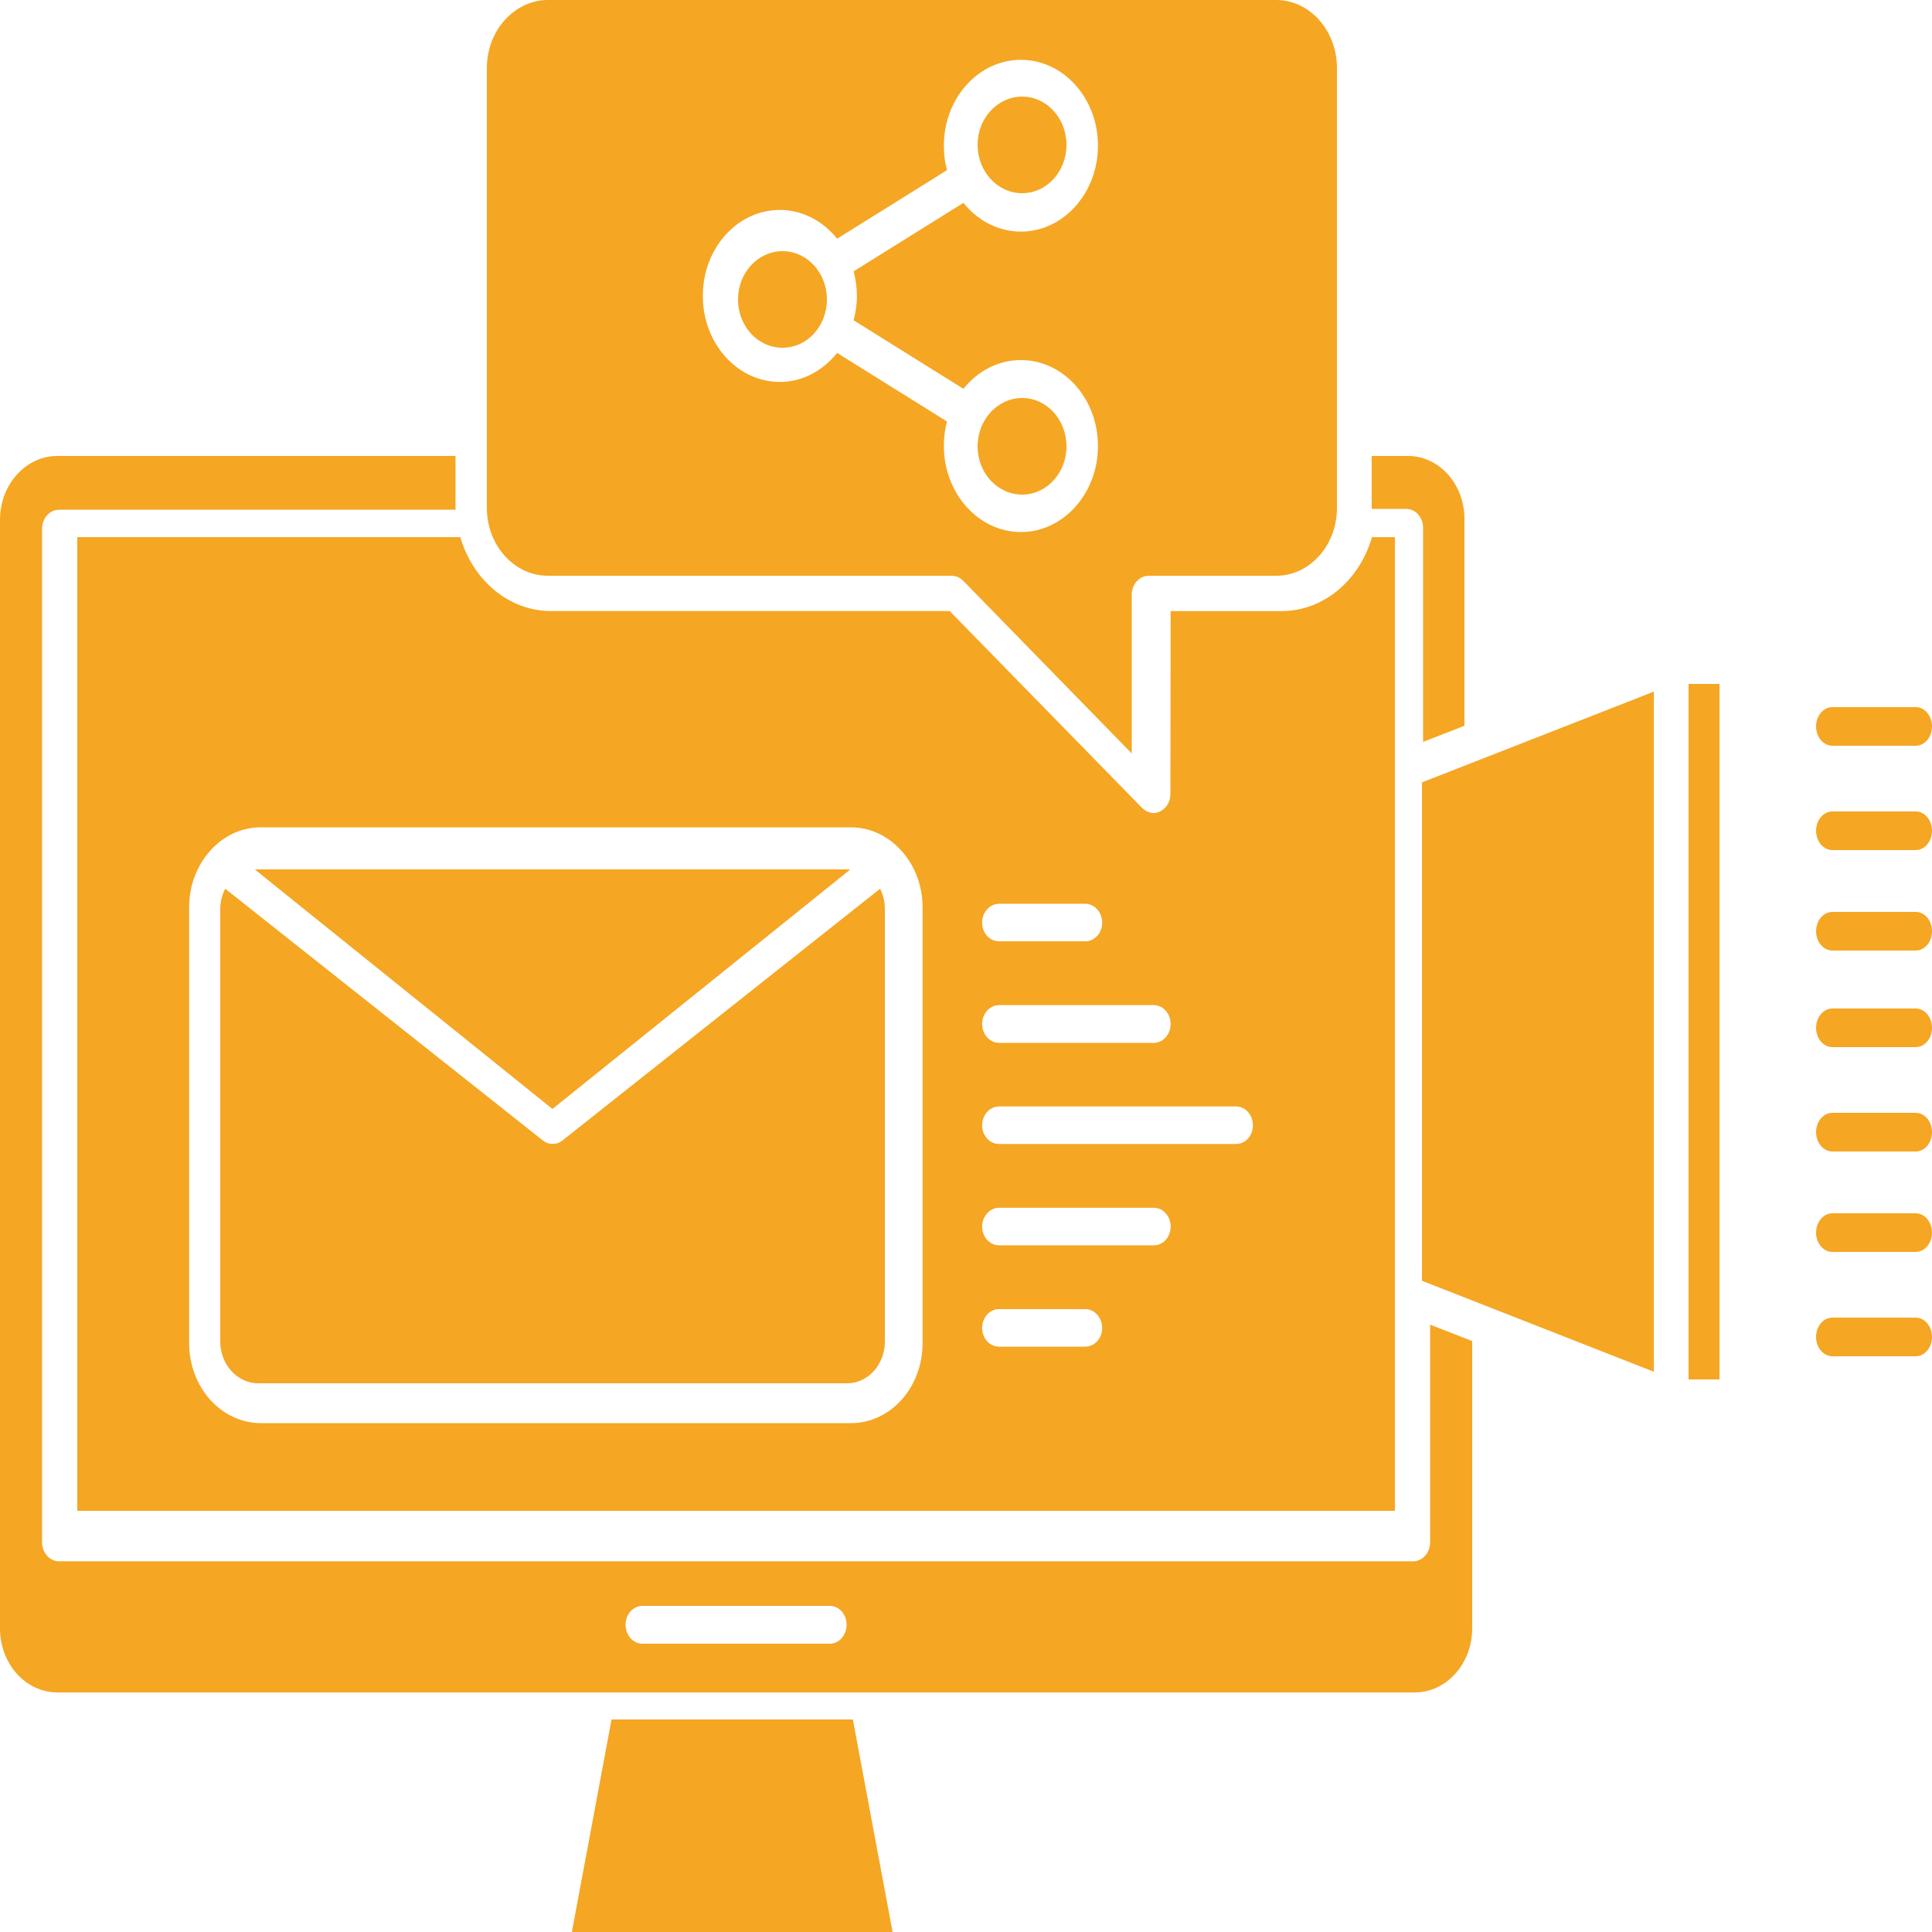 <?xml version="1.0" encoding="UTF-8"?>
<svg width="500px" height="500px" viewBox="0 0 500 500" version="1.1" xmlns="http://www.w3.org/2000/svg" xmlns:xlink="http://www.w3.org/1999/xlink">
    <!-- Generator: Sketch 50 (54983) - http://www.bohemiancoding.com/sketch -->
    <title>Artboard</title>
    <desc>Created with Sketch.</desc>
    <defs></defs>
    <g id="Artboard" stroke="none" stroke-width="1" fill="none" fill-rule="evenodd">
        <g id="marketing" fill="#F5A623" fill-rule="nonzero">
            <polygon id="Shape" points="231 500 148 500 158.269 445 220.72 445"></polygon>
            <rect id="Rectangle-path" x="437" y="177" width="8" height="180"></rect>
            <path d="M379,134.294 L379,187.824 L368.29,192 L368.29,136.529 C368.29,133.882 366.338,131.706 363.964,131.706 L355,131.706 L355,118 L364.386,118 C372.458,118 379,125.3 379,134.294 Z" id="Shape"></path>
            <polygon id="Shape" points="428 179 428 355 368 331.462 368 202.479"></polygon>
            <path d="M370.112,342.823 L370.112,399.164 C370.112,401.853 368.129,404.064 365.716,404.064 L15.278,404.064 C12.866,404.064 10.882,401.853 10.882,399.164 L10.882,136.82 C10.882,134.132 12.866,131.921 15.278,131.921 L117.885,131.921 L117.885,118 L14.85,118 C6.647,118 0,125.409 0,134.55 L0,421.45 C0,430.585 6.647,438 14.85,438 L366.145,438 C374.347,438 381,430.532 381,421.45 L381,347.065 L370.112,342.823 Z M214.755,425.393 L166.293,425.393 C163.827,425.393 161.897,423.183 161.897,420.494 C161.897,417.805 163.827,415.595 166.293,415.595 L214.755,415.595 C217.167,415.595 219.097,417.805 219.097,420.494 C219.097,423.183 217.167,425.393 214.755,425.393 Z" id="Shape"></path>
            <path d="M330.27,0 L141.783,0 C137.944,0 134.211,1.607 131.332,4.463 C127.92,7.795 126,12.615 126,17.614 L126,131.448 C126,141.147 133.092,149.002 141.783,149.002 L246.344,149.002 C246.451,149.002 246.504,149.062 246.557,149.062 C246.771,149.062 246.931,149.062 247.144,149.121 C247.251,149.121 247.357,149.187 247.464,149.187 C247.624,149.246 247.784,149.306 247.944,149.359 C248.05,149.425 248.157,149.484 248.264,149.538 C248.424,149.597 248.584,149.716 248.69,149.835 C248.802,149.901 248.904,149.96 249.016,150.073 C249.122,150.133 249.229,150.198 249.282,150.311 L292.898,195 L292.898,153.888 C292.898,151.21 294.871,149.008 297.27,149.008 L330.27,149.008 C338.967,149.008 346,141.153 346,131.454 L346,17.614 C346,7.914 338.967,0 330.27,0 Z M221.769,76.584 C221.769,78.785 221.449,80.868 220.916,82.891 L249.335,100.624 C253.015,96.036 258.293,93.186 264.212,93.186 C275.196,93.186 284.154,103.123 284.154,115.441 C284.154,127.699 275.19,137.69 264.212,137.69 C253.233,137.69 244.27,127.693 244.27,115.441 C244.27,113.239 244.537,111.097 245.07,109.074 L216.65,91.341 C212.971,95.929 207.692,98.845 201.827,98.845 C190.79,98.845 181.885,88.842 181.885,76.59 C181.885,64.272 190.79,54.335 201.827,54.335 C207.692,54.335 212.971,57.191 216.65,61.773 L245.07,44.046 C244.537,42.017 244.27,39.94 244.27,37.679 C244.27,25.415 253.228,15.483 264.212,15.483 C275.196,15.483 284.154,25.421 284.154,37.679 C284.154,49.997 275.19,59.934 264.212,59.934 C258.293,59.934 253.015,57.078 249.335,52.496 L220.916,70.223 C221.449,72.24 221.769,74.382 221.769,76.584 Z" id="Shape"></path>
            <path d="M355.062,139.012 C351.905,150.044 342.655,158.144 331.683,158.144 L302.959,158.144 L302.901,205.528 C302.901,205.654 302.847,205.767 302.847,205.826 C302.847,206.005 302.847,206.19 302.794,206.363 C302.794,206.542 302.74,206.667 302.74,206.84 C302.681,206.965 302.628,207.144 302.58,207.317 C302.526,207.442 302.467,207.615 302.419,207.734 C302.312,207.853 302.259,208.032 302.205,208.151 C302.098,208.27 301.991,208.449 301.938,208.562 C301.825,208.628 301.825,208.741 301.724,208.801 C301.724,208.866 301.67,208.866 301.67,208.866 C301.51,209.039 301.403,209.164 301.242,209.277 C301.13,209.403 301.082,209.456 301.028,209.516 C300.814,209.641 300.6,209.754 300.44,209.879 C300.386,209.939 300.333,209.999 300.226,209.999 C299.691,210.237 299.156,210.416 298.519,210.416 C298.246,210.416 297.979,210.356 297.663,210.291 C297.61,210.291 297.503,210.231 297.396,210.172 C297.235,210.112 297.069,210.112 296.909,210.046 C296.754,209.987 296.641,209.927 296.54,209.808 C296.427,209.748 296.272,209.689 296.165,209.57 C296.058,209.51 295.951,209.397 295.844,209.331 C295.732,209.212 295.63,209.158 295.571,209.093 L245.764,158.132 L142.565,158.132 C131.598,158.132 122.289,150.032 119.133,139 L20,139 L20,391 L361,391 L361,139.012 L355.062,139.012 Z M238.761,347.621 C238.761,359.065 230.469,368.303 220.251,368.303 L67.512,368.303 C57.294,368.303 48.948,359.065 48.948,347.621 L48.948,234.793 C48.948,228.708 51.302,223.29 55.047,219.475 C55.154,219.356 55.314,219.177 55.475,219.064 C58.685,215.959 62.911,214.117 67.512,214.117 L220.197,214.117 C224.851,214.117 229.024,216.019 232.288,219.124 L232.609,219.481 C236.407,223.236 238.761,228.72 238.761,234.799 L238.761,347.621 Z M258.55,233.899 L280.859,233.899 C283.267,233.899 285.246,236.105 285.246,238.787 C285.246,241.469 283.267,243.615 280.859,243.615 L258.55,243.615 C256.148,243.615 254.169,241.475 254.169,238.787 C254.169,236.099 256.148,233.899 258.55,233.899 Z M258.55,260.125 L298.621,260.125 C301.028,260.125 302.959,262.33 302.959,265.006 C302.959,267.688 301.033,269.893 298.621,269.893 L258.55,269.893 C256.148,269.893 254.169,267.688 254.169,265.006 C254.169,262.33 256.148,260.125 258.55,260.125 Z M280.859,348.515 L258.55,348.515 C256.148,348.515 254.169,346.37 254.169,343.681 C254.169,340.993 256.148,338.794 258.55,338.794 L280.859,338.794 C283.267,338.794 285.246,340.999 285.246,343.681 C285.246,346.364 283.267,348.515 280.859,348.515 Z M298.626,322.29 L258.556,322.29 C256.153,322.29 254.174,320.144 254.174,317.462 C254.174,314.78 256.153,312.575 258.556,312.575 L298.626,312.575 C301.033,312.575 302.965,314.78 302.965,317.462 C302.959,320.144 301.033,322.29 298.626,322.29 Z M319.918,296.065 L258.55,296.065 C256.148,296.065 254.169,293.925 254.169,291.237 C254.169,288.549 256.148,286.35 258.55,286.35 L319.918,286.35 C322.321,286.35 324.252,288.555 324.252,291.237 C324.252,293.919 322.321,296.065 319.918,296.065 Z" id="Shape"></path>
            <path d="M495.782,261 L474.218,261 C471.887,261 470,263.237 470,266 C470,268.757 471.887,271 474.218,271 L495.782,271 C498.113,271 500,268.757 500,266 C500,263.243 498.113,261 495.782,261 Z" id="Shape"></path>
            <path d="M495.782,236 L474.218,236 C471.887,236 470,238.243 470,241 C470,243.763 471.887,246 474.218,246 L495.782,246 C498.113,246 500,243.763 500,241 C500,238.237 498.113,236 495.782,236 Z" id="Shape"></path>
            <path d="M495.782,210 L474.218,210 C471.887,210 470,212.237 470,215 C470,217.763 471.887,220 474.218,220 L495.782,220 C498.113,220 500,217.763 500,215 C500,212.237 498.113,210 495.782,210 Z" id="Shape"></path>
            <path d="M474.227,193 L495.784,193 C498.114,193 500,190.763 500,188 C500,185.237 498.114,183 495.784,183 L474.227,183 C471.896,183 470,185.237 470,188 C470,190.751 471.896,193 474.227,193 Z" id="Shape"></path>
            <path d="M495.782,341 L474.218,341 C471.887,341 470,343.23 470,346 C470,348.757 471.887,351 474.218,351 L495.782,351 C498.113,351 500,348.757 500,346 C500,343.237 498.113,341 495.782,341 Z" id="Shape"></path>
            <path d="M495.782,314 L474.218,314 C471.887,314 470,316.243 470,319.006 C470,321.757 471.887,324 474.218,324 L495.782,324 C498.113,324 500,321.757 500,319.006 C500,316.243 498.113,314 495.782,314 Z" id="Shape"></path>
            <path d="M495.782,288 L474.218,288 C471.887,288 470,290.243 470,293 C470,295.763 471.887,298 474.218,298 L495.782,298 C498.113,298 500,295.763 500,293 C500,290.243 498.113,288 495.782,288 Z" id="Shape"></path>
            <path d="M276,37.473 C276,44.419 270.87,50 264.527,50 C258.185,50 253,44.419 253,37.473 C253,30.587 258.19,25 264.527,25 C270.865,25 276,30.587 276,37.473 Z" id="Shape"></path>
            <path d="M214,77.53 C214,84.418 208.865,90 202.527,90 C196.135,90 191,84.424 191,77.53 C191,70.582 196.135,65 202.527,65 C208.87,65 214,70.582 214,77.53 Z" id="Shape"></path>
            <path d="M276,115.533 C276,122.413 270.87,128 264.527,128 C258.185,128 253,122.419 253,115.533 C253,113.336 253.552,111.252 254.426,109.471 C254.481,109.471 254.481,109.471 254.481,109.412 C256.447,105.606 260.217,103 264.533,103 C270.87,103 276,108.581 276,115.533 Z" id="Shape"></path>
            <path d="M220,225.06 L142.973,287 L66,225.06 C66.161,225.06 66.321,225 66.536,225 L219.464,225 C219.62,225 219.786,225.06 220,225.06 Z" id="Shape"></path>
            <path d="M229,235.316 L229,347.191 C229,353.156 224.623,358 219.231,358 L66.822,358 C61.431,358 57,353.156 57,347.191 L57,235.316 C57,233.367 57.48,231.595 58.281,230 L140.491,295.152 C140.651,295.27 140.811,295.388 141.025,295.506 C141.025,295.506 141.025,295.565 141.078,295.565 C141.345,295.689 141.612,295.802 141.932,295.926 L142.092,295.926 C142.413,296.044 142.733,296.044 143,296.044 C143.32,296.044 143.587,296.044 143.908,295.926 L144.121,295.926 C144.388,295.802 144.655,295.689 144.975,295.565 C144.975,295.565 144.975,295.506 145.029,295.506 C145.189,295.388 145.349,295.27 145.562,295.152 L227.772,230 C228.573,231.595 229,233.367 229,235.316 Z" id="Shape"></path>
        </g>
    </g>
</svg>